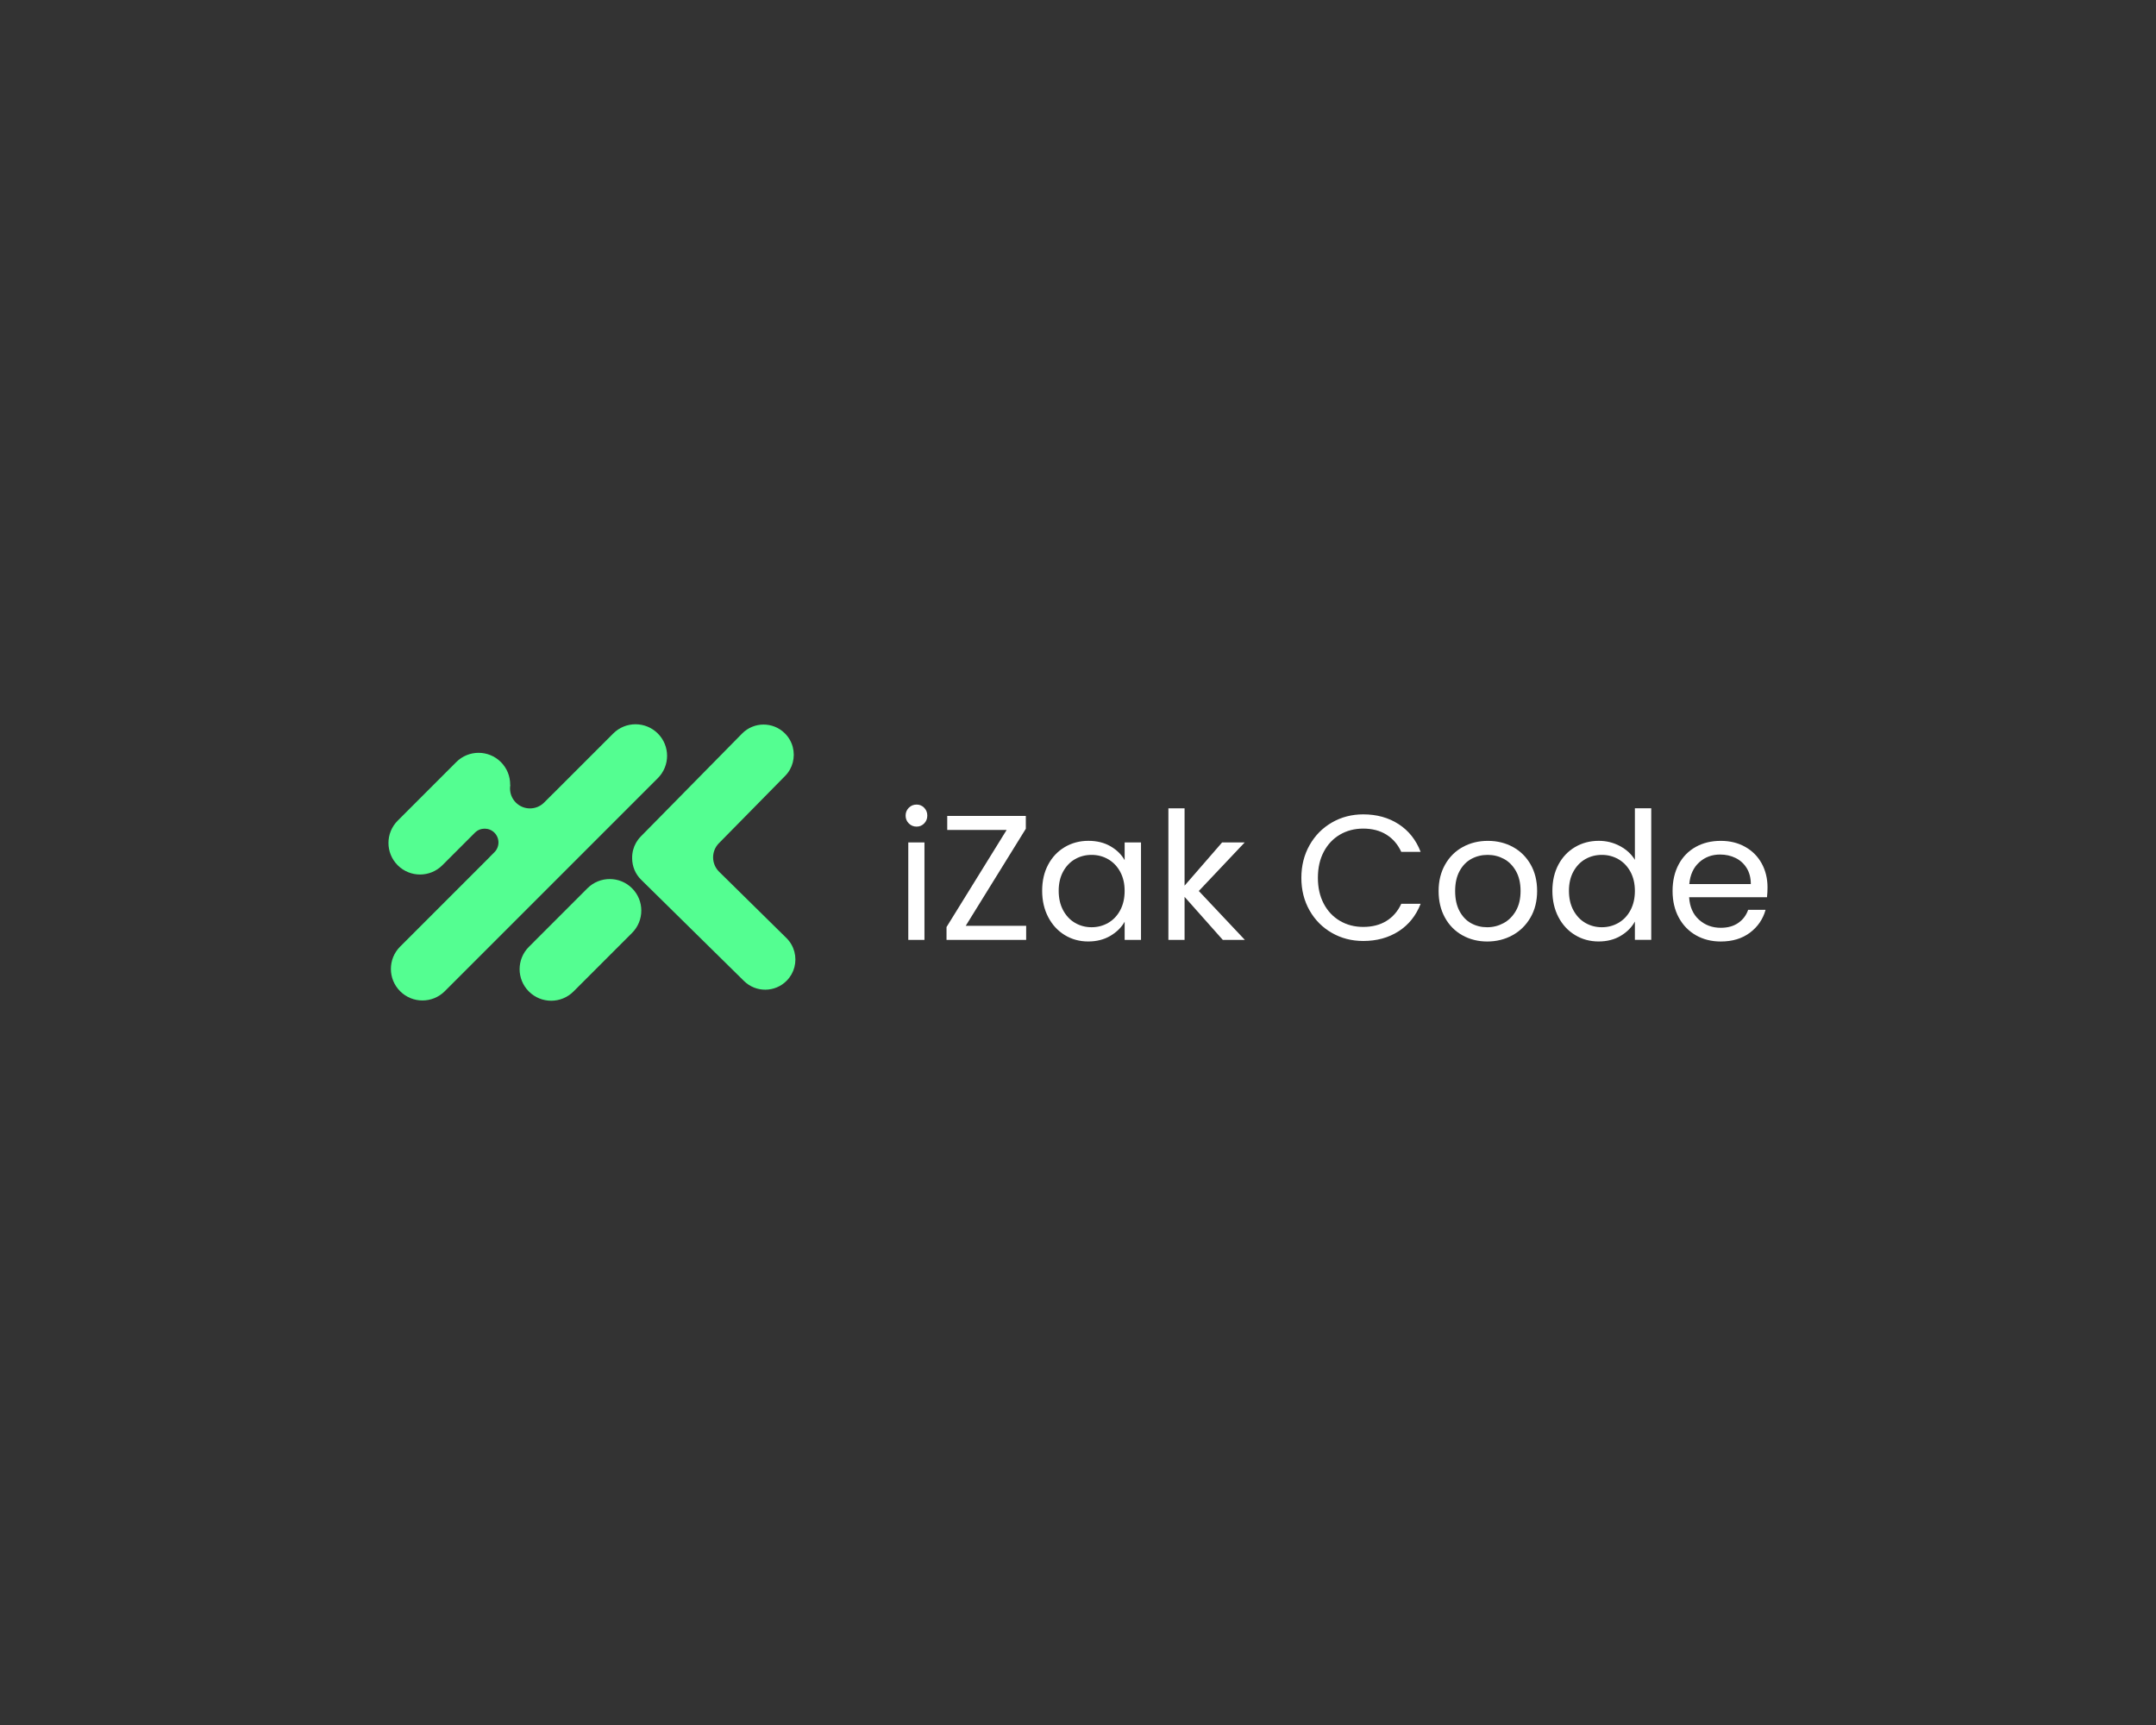 <?xml version="1.0" encoding="utf-8"?>
<!-- Generator: Adobe Illustrator 26.0.1, SVG Export Plug-In . SVG Version: 6.00 Build 0)  -->
<svg version="1.1" id="Layer_1" xmlns="http://www.w3.org/2000/svg" xmlns:xlink="http://www.w3.org/1999/xlink" x="0px" y="0px"
	 viewBox="0 0 1350 1080" style="enable-background:new 0 0 1350 1080;" xml:space="preserve">
<rect x="0" y="0" width="1350" height="1080" fill="#333333" stroke="none"/>
<style type="text/css">
	.st0{fill:#54FE91;}
	.st1{fill:#FFFFFF;}
	.st2{fill:#1D1D1B;}
</style>
<g>
	<g>
		<path class="st0" d="M497.41,605.61c-0.81,3.06-2.42,5.96-4.8,8.38c-7.31,7.44-19.29,7.53-26.74,0.21l-64.4-63.4
			c-3.71-3.64-5.59-8.44-5.64-13.25c-0.01-0.09-0.01-0.17,0-0.27c-0.04-1.76,0.18-3.52,0.62-5.21c0.82-3.07,2.43-5.97,4.8-8.38
			l63.4-64.41c7.33-7.44,19.3-7.54,26.74-0.2c5.02,4.94,6.69,12,5,18.36c-0.81,3.06-2.4,5.96-4.79,8.37l-41.45,42.12
			c-4.9,4.97-4.83,12.96,0.13,17.85l42.11,41.47C497.42,592.19,499.1,599.25,497.41,605.61z"/>
		<g>
			<path class="st0" d="M417.7,473.21c0,5.05-1.94,10.11-5.79,13.97L278.49,620.6c-7.71,7.71-20.23,7.71-27.94,0
				c-3.86-3.85-5.79-8.92-5.79-13.97c0-5.05,1.93-10.12,5.79-13.97l56.03-56.03h-0.06l3.07-3.07c1.68-1.68,2.53-3.9,2.53-6.11
				s-0.85-4.43-2.53-6.11c-3.37-3.37-8.85-3.37-12.22,0l-13.33,13.33l-7.07,7.07c-7.71,7.71-20.23,7.71-27.94,0
				c-3.86-3.86-5.79-8.92-5.79-13.97c0-5.05,1.93-10.11,5.79-13.97l36.67-36.67c7.71-7.73,20.23-7.73,27.94,0
				c3.86,3.86,5.8,8.92,5.8,13.97c0,0.13,0,0.27-0.01,0.4h0.11c-0.13,0.71-0.19,1.42-0.19,2.14c0,3.2,1.22,6.39,3.66,8.84
				c4.88,4.88,12.79,4.88,17.68,0l5.47-5.47v0.04l37.81-37.81c7.71-7.71,20.23-7.71,27.94,0C415.77,463.1,417.7,468.16,417.7,473.21
				z"/>
			<path class="st0" d="M401.56,570.11c0,5.07-1.93,10.12-5.79,13.98l-36.67,36.67c-7.71,7.71-20.23,7.71-27.94,0
				c-3.86-3.85-5.8-8.92-5.8-13.97c0-5.05,1.94-10.12,5.8-13.97l36.67-36.68c7.71-7.71,20.23-7.71,27.94,0
				C399.64,560,401.56,565.05,401.56,570.11z"/>
		</g>
	</g>
	<g>
		<path class="st1" d="M569.06,515.53c-1.34-1.34-2-2.97-2-4.9c0-1.93,0.67-3.56,2-4.9s2.97-2,4.9-2c1.85,0,3.43,0.67,4.73,2
			c1.3,1.34,1.95,2.97,1.95,4.9c0,1.93-0.65,3.56-1.95,4.9c-1.3,1.34-2.88,2-4.73,2C572.03,517.54,570.4,516.87,569.06,515.53z
			 M578.86,527.44v61.01h-10.13v-61.01H578.86z"/>
		<path class="st1" d="M604.69,579.65h37.85v8.79h-49.87v-8.02l37.63-60.78h-37.18v-8.8h49.21v8.02L604.69,579.65z"/>
		<path class="st1" d="M656.34,541.3c2.52-4.71,5.99-8.37,10.41-10.97c4.41-2.6,9.33-3.9,14.75-3.9c5.34,0,9.98,1.15,13.92,3.45
			c3.93,2.3,6.86,5.2,8.79,8.68v-11.13h10.24v61.01h-10.24v-11.36c-2,3.56-4.99,6.51-8.96,8.85c-3.97,2.34-8.59,3.51-13.86,3.51
			c-5.42,0-10.32-1.34-14.69-4.01c-4.38-2.67-7.83-6.42-10.35-11.24c-2.52-4.82-3.79-10.31-3.79-16.48
			C652.55,551.49,653.81,546.02,656.34,541.3z M701.42,545.81c-1.86-3.41-4.36-6.03-7.51-7.85c-3.16-1.82-6.62-2.73-10.41-2.73
			c-3.78,0-7.24,0.89-10.35,2.67c-3.12,1.78-5.6,4.38-7.46,7.79c-1.86,3.41-2.78,7.42-2.78,12.02c0,4.67,0.93,8.74,2.78,12.19
			c1.85,3.45,4.34,6.09,7.46,7.9c3.12,1.82,6.57,2.73,10.35,2.73c3.79,0,7.25-0.91,10.41-2.73c3.15-1.82,5.66-4.45,7.51-7.9
			c1.85-3.45,2.78-7.48,2.78-12.08C704.21,553.23,703.28,549.23,701.42,545.81z"/>
		<path class="st1" d="M765.66,588.45l-23.93-26.94v26.94h-10.13v-82.38h10.13v48.43l23.49-27.05h14.14l-28.72,30.39l28.83,30.61
			H765.66z"/>
		<path class="st1" d="M819.98,529.17c3.41-6.05,8.07-10.78,13.97-14.19c5.9-3.41,12.45-5.12,19.65-5.12
			c8.46,0,15.85,2.04,22.15,6.12c6.31,4.08,10.91,9.87,13.8,17.37h-12.13c-2.15-4.68-5.25-8.27-9.3-10.8
			c-4.05-2.52-8.89-3.78-14.53-3.78c-5.42,0-10.28,1.26-14.58,3.78c-4.31,2.52-7.68,6.11-10.13,10.74
			c-2.45,4.64-3.67,10.07-3.67,16.31c0,6.16,1.23,11.56,3.67,16.2c2.45,4.64,5.82,8.22,10.13,10.74c4.3,2.52,9.16,3.79,14.58,3.79
			c5.64,0,10.48-1.24,14.53-3.73c4.04-2.49,7.14-6.07,9.3-10.74h12.13c-2.9,7.42-7.5,13.16-13.8,17.2
			c-6.31,4.05-13.69,6.07-22.15,6.07c-7.2,0-13.75-1.69-19.65-5.07c-5.9-3.38-10.56-8.07-13.97-14.08
			c-3.41-6.01-5.12-12.8-5.12-20.37C814.86,542.03,816.57,535.22,819.98,529.17z"/>
		<path class="st1" d="M915.66,585.56c-4.64-2.6-8.28-6.29-10.91-11.08c-2.64-4.79-3.95-10.33-3.95-16.64
			c0-6.23,1.35-11.74,4.06-16.53c2.71-4.79,6.4-8.46,11.08-11.02c4.67-2.56,9.91-3.84,15.7-3.84c5.79,0,11.02,1.28,15.7,3.84
			c4.68,2.56,8.37,6.22,11.08,10.96c2.71,4.75,4.06,10.28,4.06,16.59c0,6.31-1.39,11.86-4.17,16.64c-2.78,4.79-6.55,8.48-11.3,11.08
			c-4.75,2.6-10.02,3.9-15.81,3.9C925.48,589.45,920.3,588.15,915.66,585.56z M941.43,577.98c3.19-1.71,5.77-4.27,7.74-7.68
			c1.97-3.41,2.95-7.57,2.95-12.47s-0.97-9.05-2.9-12.47c-1.93-3.41-4.45-5.96-7.57-7.63c-3.12-1.67-6.49-2.5-10.13-2.5
			c-3.71,0-7.11,0.83-10.19,2.5c-3.08,1.67-5.55,4.21-7.4,7.63c-1.86,3.41-2.78,7.57-2.78,12.47c0,4.97,0.91,9.17,2.73,12.58
			c1.82,3.41,4.25,5.96,7.29,7.63c3.04,1.67,6.38,2.5,10.02,2.5C934.83,580.55,938.24,579.69,941.43,577.98z"/>
		<path class="st1" d="M975.83,541.3c2.52-4.71,5.99-8.37,10.41-10.97c4.41-2.6,9.37-3.9,14.86-3.9c4.75,0,9.16,1.1,13.25,3.28
			c4.08,2.19,7.2,5.07,9.35,8.63v-32.28h10.24v82.38h-10.24v-11.47c-2,3.64-4.97,6.62-8.91,8.96c-3.93,2.34-8.54,3.51-13.8,3.51
			c-5.42,0-10.34-1.34-14.75-4.01c-4.42-2.67-7.89-6.42-10.41-11.24c-2.52-4.82-3.79-10.31-3.79-16.48
			C972.05,551.49,973.31,546.02,975.83,541.3z M1020.92,545.81c-1.86-3.41-4.36-6.03-7.51-7.85c-3.16-1.82-6.62-2.73-10.41-2.73
			c-3.78,0-7.24,0.89-10.35,2.67c-3.12,1.78-5.6,4.38-7.46,7.79c-1.86,3.41-2.78,7.42-2.78,12.02c0,4.67,0.93,8.74,2.78,12.19
			c1.85,3.45,4.34,6.09,7.46,7.9c3.12,1.82,6.57,2.73,10.35,2.73c3.79,0,7.25-0.91,10.41-2.73c3.15-1.82,5.66-4.45,7.51-7.9
			c1.85-3.45,2.78-7.48,2.78-12.08C1023.7,553.23,1022.77,549.23,1020.92,545.81z"/>
		<path class="st1" d="M1106.42,561.73h-48.76c0.37,6.01,2.43,10.71,6.18,14.08c3.75,3.38,8.29,5.07,13.64,5.07
			c4.38,0,8.03-1.02,10.96-3.06c2.93-2.04,4.99-4.77,6.18-8.18h10.91c-1.63,5.86-4.9,10.63-9.8,14.31
			c-4.9,3.67-10.98,5.51-18.26,5.51c-5.79,0-10.97-1.3-15.53-3.9c-4.56-2.6-8.15-6.29-10.74-11.08c-2.6-4.79-3.9-10.33-3.9-16.64
			c0-6.31,1.26-11.84,3.79-16.59c2.52-4.75,6.07-8.4,10.63-10.96c4.56-2.56,9.81-3.84,15.75-3.84c5.79,0,10.91,1.26,15.36,3.79
			c4.45,2.52,7.89,5.99,10.3,10.41c2.41,4.42,3.62,9.41,3.62,14.97C1106.75,557.54,1106.64,559.58,1106.42,561.73z M1093.73,543.53
			c-1.71-2.78-4.03-4.9-6.96-6.35c-2.93-1.45-6.18-2.17-9.74-2.17c-5.12,0-9.48,1.63-13.08,4.9c-3.6,3.27-5.66,7.79-6.18,13.58
			h38.52C1096.29,549.64,1095.43,546.31,1093.73,543.53z"/>
	</g>
</g>
</svg>
